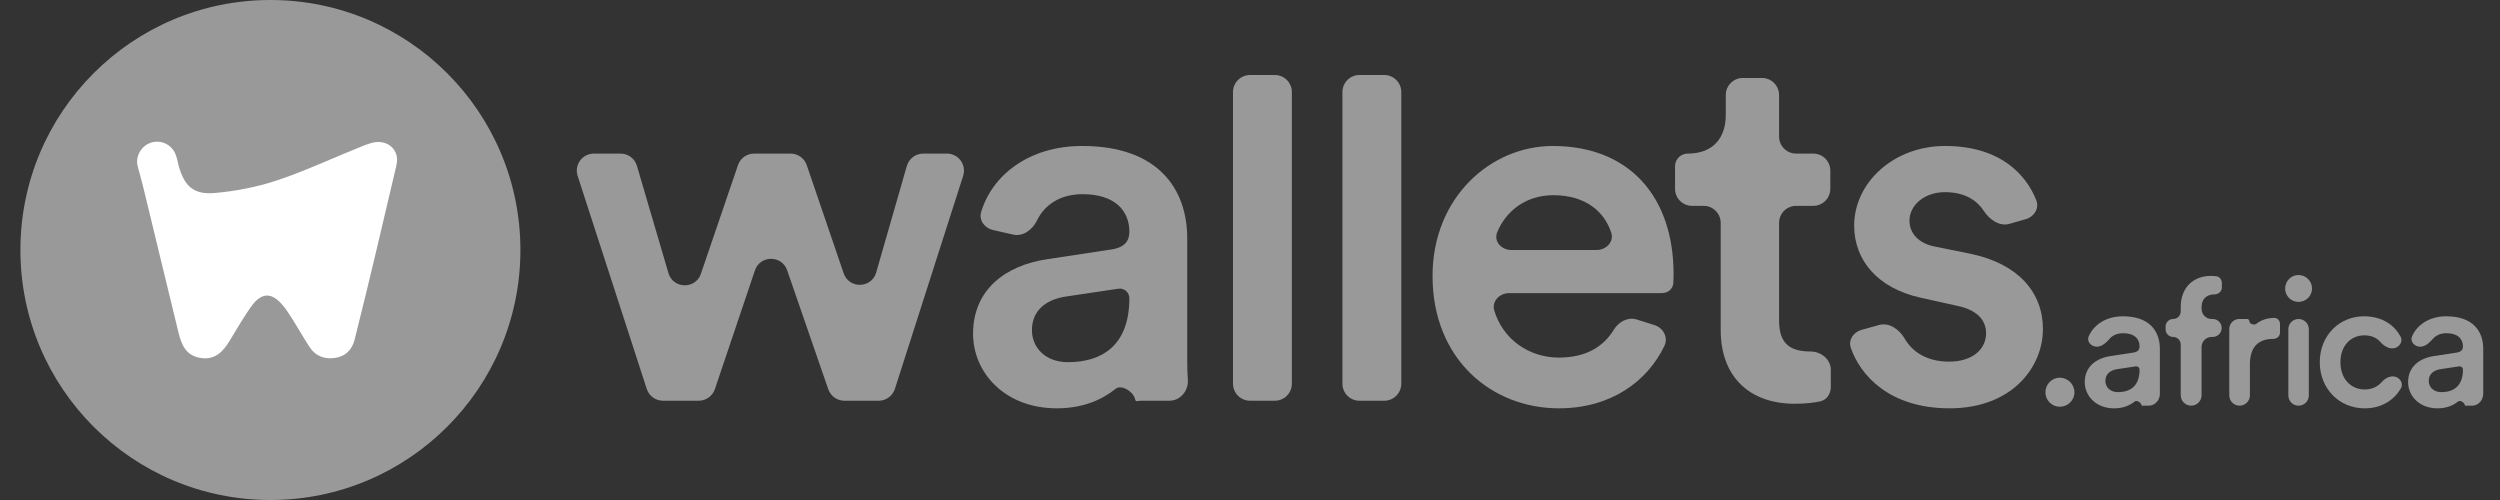<svg width="110" height="22" viewBox="0 0 110 22" fill="none" xmlns="http://www.w3.org/2000/svg">
<rect x="0" y="0" width="110" height="22" fill="#333333" stroke="none"/>
<path d="M33.181 6.758C32.86 6.758 32.575 6.962 32.471 7.266L30.84 12.046C30.604 12.738 29.617 12.717 29.411 12.015L28.025 7.297C27.931 6.977 27.638 6.758 27.305 6.758H26.13C25.62 6.758 25.259 7.255 25.416 7.74L28.457 17.113C28.558 17.422 28.846 17.632 29.171 17.632H30.744C31.066 17.632 31.352 17.426 31.455 17.121L33.216 11.899C33.444 11.221 34.401 11.217 34.635 11.893L36.444 17.127C36.549 17.429 36.834 17.632 37.153 17.632H38.662C38.988 17.632 39.276 17.421 39.376 17.11L42.379 7.737C42.534 7.253 42.172 6.758 41.664 6.758H40.622C40.288 6.758 39.994 6.979 39.901 7.301L38.552 11.99C38.349 12.695 37.358 12.719 37.121 12.024L35.497 7.266C35.394 6.962 35.108 6.758 34.788 6.758H33.181Z" fill="#999999"/>
<path d="M42.815 14.684C42.815 16.404 44.222 17.966 46.499 17.966C47.639 17.966 48.489 17.594 49.087 17.107C49.344 16.898 49.877 17.239 49.944 17.564C49.972 17.703 50.056 17.632 50.198 17.632H51.457C51.93 17.632 52.297 17.196 52.265 16.724C52.249 16.484 52.238 16.204 52.238 15.89V10.487C52.238 8.321 50.965 6.423 47.616 6.423C45.253 6.423 43.654 7.726 43.172 9.32C43.061 9.684 43.319 10.037 43.69 10.121L44.58 10.322C45.019 10.421 45.433 10.102 45.63 9.697C45.962 9.014 46.638 8.544 47.638 8.544C49.067 8.544 49.692 9.281 49.692 10.197C49.692 10.576 49.514 10.889 48.889 10.978L46.097 11.402C44.244 11.67 42.815 12.742 42.815 14.684ZM46.991 15.935C45.964 15.935 45.405 15.265 45.405 14.528C45.405 13.635 46.053 13.188 46.857 13.054L49.206 12.703C49.462 12.665 49.692 12.863 49.692 13.121C49.692 15.242 48.442 15.935 46.991 15.935Z" fill="#999999"/>
<path d="M56.092 17.632C56.506 17.632 56.842 17.296 56.842 16.882V4.05C56.842 3.636 56.506 3.3 56.092 3.3H55.002C54.588 3.3 54.252 3.636 54.252 4.05V16.882C54.252 17.296 54.588 17.632 55.002 17.632H56.092Z" fill="#999999"/>
<path d="M60.907 17.632C61.321 17.632 61.657 17.296 61.657 16.882V4.05C61.657 3.636 61.321 3.3 60.907 3.3H59.816C59.402 3.3 59.066 3.636 59.066 4.05V16.882C59.066 17.296 59.402 17.632 59.816 17.632H60.907Z" fill="#999999"/>
<path d="M66.499 11C66.062 11 65.712 10.62 65.878 10.216C66.237 9.339 67.084 8.589 68.346 8.589C69.763 8.589 70.59 9.306 70.894 10.237C71.025 10.641 70.673 11 70.249 11H66.499ZM72.02 14.059C71.629 13.935 71.223 14.156 71.009 14.506C70.565 15.233 69.808 15.734 68.592 15.734C67.247 15.734 66.121 14.905 65.749 13.667C65.627 13.259 65.977 12.898 66.403 12.898H73.107C73.391 12.898 73.61 12.723 73.627 12.439C73.634 12.328 73.638 12.203 73.638 12.072C73.638 8.634 71.673 6.423 68.324 6.423C65.578 6.423 63.032 8.701 63.032 12.139C63.032 15.823 65.645 17.966 68.592 17.966C70.878 17.966 72.481 16.786 73.234 15.219C73.412 14.849 73.188 14.428 72.796 14.304L72.02 14.059Z" fill="#999999"/>
<path d="M78.279 4.181C78.279 3.767 77.943 3.431 77.529 3.431H76.684C76.27 3.431 75.934 3.767 75.934 4.181V5.061C75.934 6.021 75.421 6.758 74.26 6.758C73.951 6.758 73.702 7.008 73.702 7.316V8.308C73.702 8.722 74.037 9.058 74.452 9.058H74.961C75.375 9.058 75.711 9.394 75.711 9.808V14.528C75.711 16.56 76.961 17.765 78.971 17.765C79.456 17.765 79.822 17.718 80.084 17.662C80.377 17.6 80.556 17.325 80.556 17.025V16.275C80.556 15.81 80.128 15.466 79.663 15.466C78.703 15.466 78.279 15.064 78.279 14.104V9.808C78.279 9.394 78.615 9.058 79.029 9.058H79.784C80.198 9.058 80.534 8.722 80.534 8.308V7.508C80.534 7.094 80.198 6.758 79.784 6.758H79.029C78.615 6.758 78.279 6.422 78.279 6.008V4.181Z" fill="#999999"/>
<path d="M81.907 14.514C81.553 14.612 81.316 14.957 81.436 15.304C81.847 16.5 83.121 17.966 85.781 17.966C88.549 17.966 89.889 16.136 89.889 14.483C89.889 12.876 88.817 11.626 86.763 11.179L85.111 10.844C84.441 10.71 84.017 10.286 84.017 9.705C84.017 9.035 84.664 8.455 85.58 8.455C86.481 8.455 87.003 8.842 87.291 9.285C87.539 9.667 87.979 9.974 88.416 9.849L89.133 9.644C89.5 9.539 89.736 9.172 89.598 8.816C89.182 7.749 88.074 6.423 85.58 6.423C83.325 6.423 81.583 8.031 81.583 9.929C81.583 11.425 82.588 12.675 84.508 13.099L86.116 13.456C86.986 13.635 87.388 14.082 87.388 14.662C87.388 15.332 86.83 15.912 85.758 15.912C84.799 15.912 84.151 15.494 83.813 14.91C83.579 14.505 83.133 14.174 82.682 14.299L81.907 14.514Z" fill="#999999"/>
<path d="M89.998 17.262C89.998 17.614 90.28 17.896 90.632 17.896C90.985 17.896 91.275 17.614 91.275 17.262C91.275 16.909 90.985 16.619 90.632 16.619C90.28 16.619 89.998 16.909 89.998 17.262Z" fill="#999999"/>
<path d="M91.729 16.815C91.729 17.419 92.222 17.967 93.021 17.967C93.421 17.967 93.719 17.836 93.929 17.665C94.019 17.592 94.206 17.712 94.23 17.826C94.24 17.874 94.269 17.849 94.319 17.849H94.549C94.825 17.849 95.04 17.595 95.035 17.32C95.034 17.294 95.034 17.266 95.034 17.238V15.343C95.034 14.583 94.588 13.917 93.413 13.917C92.65 13.917 92.115 14.304 91.902 14.801C91.818 14.998 91.965 15.198 92.173 15.246C92.42 15.301 92.65 15.109 92.814 14.916C92.945 14.76 93.149 14.661 93.421 14.661C93.922 14.661 94.141 14.92 94.141 15.241C94.141 15.374 94.079 15.484 93.859 15.515L92.88 15.664C92.23 15.758 91.729 16.134 91.729 16.815ZM93.194 17.254C92.833 17.254 92.637 17.019 92.637 16.761C92.637 16.447 92.865 16.291 93.147 16.244L93.971 16.12C94.061 16.107 94.141 16.176 94.141 16.267C94.141 17.011 93.703 17.254 93.194 17.254Z" fill="#999999"/>
<path d="M97.433 12.954C97.599 12.954 97.762 12.827 97.762 12.661V12.464C97.762 12.313 97.673 12.178 97.524 12.156C97.453 12.146 97.371 12.139 97.284 12.139C96.501 12.139 95.952 12.656 95.952 13.51V13.702C95.952 13.886 95.803 14.035 95.62 14.035C95.436 14.035 95.287 14.184 95.287 14.368V14.493C95.287 14.677 95.436 14.826 95.62 14.826C95.803 14.826 95.952 14.975 95.952 15.159V17.391C95.952 17.644 96.158 17.849 96.411 17.849C96.664 17.849 96.869 17.644 96.869 17.391V15.268C96.869 15.024 97.067 14.826 97.311 14.826H97.358C97.577 14.826 97.754 14.649 97.754 14.43C97.754 14.212 97.577 14.035 97.358 14.035H97.311C97.067 14.035 96.869 13.837 96.869 13.592V13.534C96.869 13.063 97.19 12.954 97.433 12.954Z" fill="#999999"/>
<path d="M100.32 14.256C100.32 14.114 100.219 13.988 100.077 13.988C99.768 13.988 99.489 14.08 99.278 14.248C99.189 14.319 98.973 14.254 98.973 14.14C98.973 14.082 98.926 14.035 98.868 14.035H98.53C98.286 14.035 98.088 14.233 98.088 14.477V17.395C98.088 17.646 98.291 17.849 98.542 17.849C98.793 17.849 98.996 17.646 98.996 17.395V16.032C98.996 15.319 99.317 14.912 100.022 14.912C100.179 14.912 100.32 14.794 100.32 14.637V14.256Z" fill="#999999"/>
<path d="M101.137 17.849C101.386 17.849 101.588 17.648 101.588 17.399V14.485C101.588 14.236 101.386 14.035 101.137 14.035C100.888 14.035 100.687 14.236 100.687 14.485V17.399C100.687 17.648 100.888 17.849 101.137 17.849ZM100.546 12.695C100.546 13.024 100.812 13.283 101.133 13.283C101.462 13.283 101.729 13.024 101.729 12.695C101.729 12.366 101.462 12.1 101.133 12.1C100.812 12.1 100.546 12.366 100.546 12.695Z" fill="#999999"/>
<path d="M104.029 14.755C104.361 14.755 104.588 14.879 104.737 15.048C104.906 15.239 105.161 15.392 105.401 15.305C105.609 15.228 105.73 15.003 105.625 14.808C105.368 14.33 104.843 13.917 104.021 13.917C102.924 13.917 102.07 14.763 102.07 15.938C102.07 17.097 102.924 17.967 104.044 17.967C104.842 17.967 105.366 17.556 105.639 17.088C105.752 16.893 105.633 16.661 105.422 16.585C105.193 16.502 104.945 16.639 104.784 16.821C104.629 16.996 104.391 17.137 104.044 17.137C103.472 17.137 102.979 16.706 102.979 15.938C102.979 15.171 103.472 14.755 104.029 14.755Z" fill="#999999"/>
<path d="M105.956 16.815C105.956 17.419 106.45 17.967 107.249 17.967C107.648 17.967 107.947 17.836 108.156 17.665C108.246 17.592 108.433 17.712 108.457 17.826C108.467 17.874 108.496 17.849 108.546 17.849H108.777C109.052 17.849 109.267 17.595 109.262 17.32C109.262 17.294 109.262 17.266 109.262 17.238V15.343C109.262 14.583 108.815 13.917 107.64 13.917C106.878 13.917 106.342 14.304 106.129 14.801C106.045 14.998 106.192 15.198 106.401 15.246C106.647 15.301 106.877 15.109 107.041 14.916C107.173 14.76 107.376 14.661 107.648 14.661C108.149 14.661 108.369 14.92 108.369 15.241C108.369 15.374 108.306 15.484 108.087 15.515L107.108 15.664C106.457 15.758 105.956 16.134 105.956 16.815ZM107.421 17.254C107.061 17.254 106.865 17.019 106.865 16.761C106.865 16.447 107.092 16.291 107.374 16.244L108.198 16.12C108.288 16.107 108.369 16.176 108.369 16.267C108.369 17.011 107.93 17.254 107.421 17.254Z" fill="#999999"/>
<circle cx="11.898" cy="11" r="11" fill="#999999"/>
<path d="M7.825 7.136L7.825 7.136C7.809 7.061 7.783 6.959 7.761 6.895C7.755 6.874 7.749 6.853 7.742 6.832C7.623 6.483 7.296 6.233 6.911 6.233C6.5 6.233 6.154 6.519 6.058 6.906C6.041 6.976 6.031 7.049 6.031 7.125C6.031 7.276 6.115 7.525 6.12 7.544L6.288 8.176L6.514 9.105C6.672 9.757 6.829 10.409 6.987 11.061L6.987 11.062C7.274 12.249 7.562 13.437 7.851 14.624C7.983 15.164 8.182 15.65 8.822 15.75C9.475 15.852 9.826 15.461 10.125 14.961L10.175 14.877C10.448 14.419 10.722 13.961 11.025 13.525C11.591 12.71 12.108 12.906 12.666 13.733C12.854 14.011 13.026 14.298 13.199 14.586L13.199 14.586C13.334 14.811 13.469 15.035 13.611 15.255C13.873 15.662 14.261 15.817 14.733 15.75C15.202 15.684 15.492 15.389 15.602 14.949L15.691 14.593C16.288 12.217 16.882 9.652 17.444 7.268C17.605 6.583 17.034 6.103 16.358 6.287C16.159 6.341 15.966 6.421 15.774 6.5L15.773 6.501C15.728 6.519 15.682 6.538 15.637 6.557C15.279 6.701 14.924 6.852 14.569 7.003L14.569 7.003L14.569 7.003C13.77 7.341 12.972 7.68 12.152 7.949C11.278 8.235 10.351 8.415 9.435 8.493C8.507 8.573 8.099 8.175 7.856 7.274C7.845 7.229 7.835 7.183 7.825 7.136Z" fill="white"/>
</svg>
